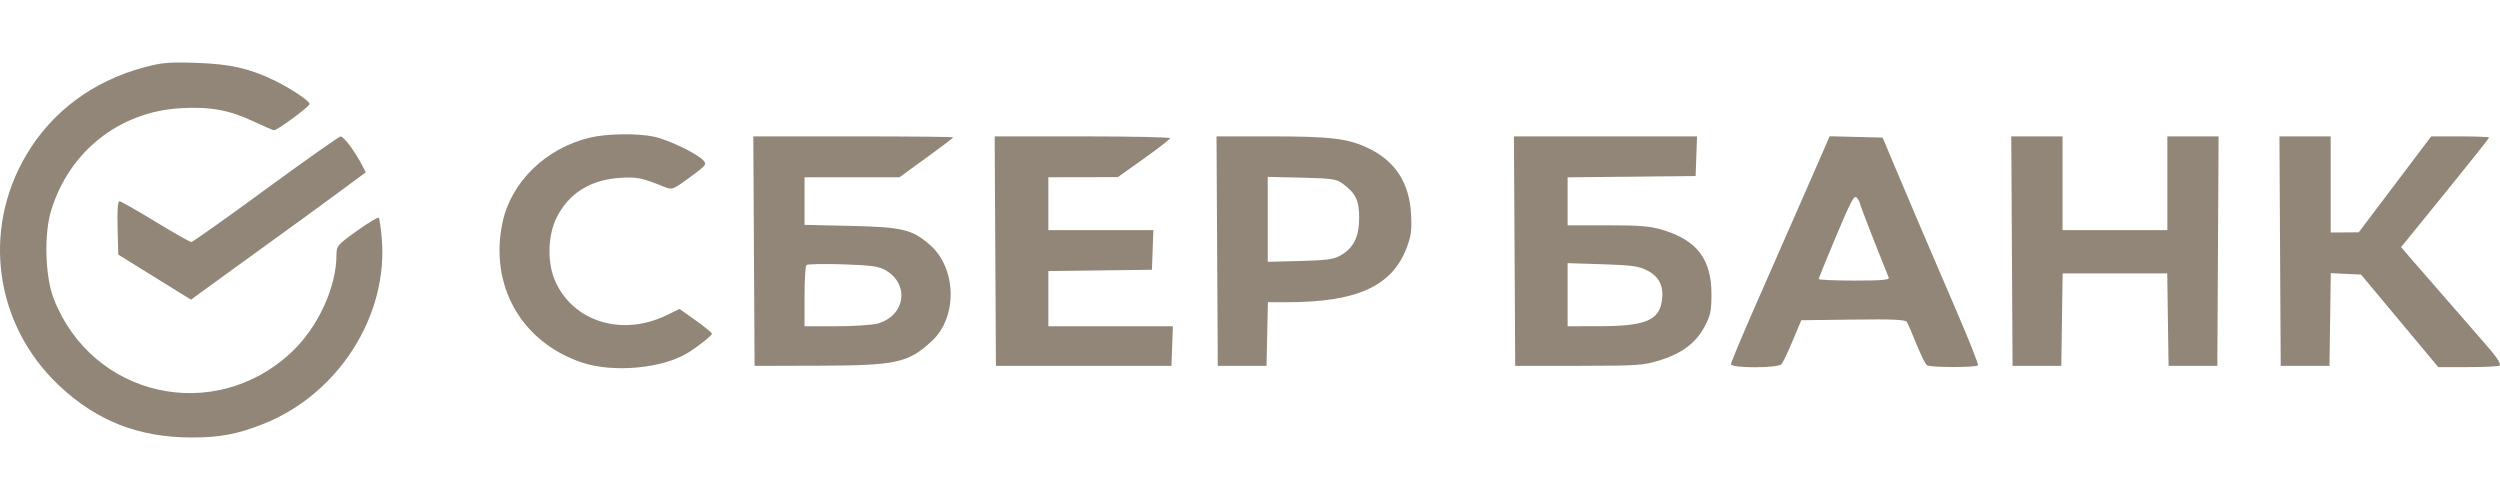 <svg width="200" height="40" viewBox="0 0 200 40" fill="none" xmlns="http://www.w3.org/2000/svg">
<path fill-rule="evenodd" clip-rule="evenodd" d="M11.51 5.392C7.431 6.49 4.147 8.935 2.101 12.398C-1.477 18.454 -0.407 26.001 4.715 30.833C7.724 33.672 11.083 34.992 15.313 35C17.582 35.004 19.015 34.733 21.097 33.903C27.105 31.511 31.102 25.199 30.536 18.997C30.464 18.211 30.364 17.501 30.313 17.42C30.263 17.34 29.478 17.806 28.57 18.458C26.991 19.589 26.918 19.675 26.918 20.381C26.918 22.982 25.427 26.207 23.309 28.187C17.12 33.975 7.361 31.769 4.295 23.888C3.608 22.121 3.511 18.74 4.092 16.838C5.542 12.099 9.567 8.926 14.472 8.654C16.824 8.524 18.356 8.804 20.286 9.715C21.091 10.095 21.825 10.412 21.918 10.418C22.179 10.437 24.76 8.532 24.766 8.316C24.773 8.081 23.266 7.075 21.944 6.432C19.969 5.471 18.393 5.117 15.703 5.028C13.491 4.956 12.956 5.003 11.51 5.392ZM47.181 11.013C43.671 11.852 40.888 14.556 40.201 17.794C39.129 22.843 41.716 27.392 46.579 29.009C49.07 29.837 52.97 29.482 55.002 28.242C55.82 27.743 56.953 26.844 56.953 26.695C56.953 26.617 56.37 26.14 55.658 25.635L54.363 24.717L53.316 25.223C49.78 26.93 45.913 25.762 44.439 22.543C43.766 21.072 43.804 18.868 44.528 17.413C45.502 15.455 47.237 14.373 49.639 14.226C50.966 14.144 51.339 14.222 53.177 14.962C53.767 15.2 53.839 15.172 55.184 14.19C56.496 13.231 56.56 13.15 56.262 12.825C55.758 12.276 53.439 11.165 52.311 10.932C50.944 10.65 48.539 10.688 47.181 11.013ZM21.262 15.141C18.097 17.458 15.42 19.358 15.312 19.362C15.204 19.367 13.911 18.635 12.439 17.736C10.966 16.837 9.669 16.102 9.556 16.102C9.422 16.102 9.371 16.84 9.407 18.235L9.462 20.368L12.374 22.173L15.286 23.977L15.885 23.529C16.214 23.283 18.322 21.756 20.569 20.135C22.816 18.515 25.691 16.423 26.959 15.487L29.263 13.786L28.941 13.165C28.382 12.091 27.493 10.911 27.25 10.919C27.121 10.924 24.426 12.823 21.262 15.141ZM60.315 20.091L60.366 29.271L65.437 29.257C71.733 29.239 72.651 29.04 74.556 27.274C76.62 25.361 76.534 21.447 74.386 19.584C72.96 18.346 72.198 18.165 68.021 18.071L64.364 17.989V16.084V14.18H68.161H71.958L74.11 12.62C75.293 11.763 76.261 11.027 76.261 10.986C76.261 10.945 72.662 10.911 68.263 10.911H60.265L60.315 20.091ZM79.624 20.091L79.674 29.271H86.695H93.717L93.773 27.685L93.83 26.099H88.849H83.868V23.892V21.685L88.012 21.633L92.156 21.581L92.213 19.995L92.27 18.409H88.069H83.868V16.294V14.18L86.647 14.175L89.426 14.171L91.513 12.686C92.66 11.868 93.604 11.135 93.609 11.056C93.615 10.976 90.459 10.911 86.596 10.911H79.573L79.624 20.091ZM97.372 20.091L97.422 29.271H99.373H101.323L101.377 26.724L101.432 24.177L103.035 24.175C108.565 24.17 111.361 22.892 112.53 19.835C112.885 18.907 112.951 18.414 112.886 17.152C112.756 14.61 111.601 12.848 109.395 11.821C107.79 11.074 106.412 10.911 101.675 10.911H97.321L97.372 20.091ZM121.166 20.091L121.216 29.271L126.287 29.267C130.978 29.262 131.463 29.229 132.759 28.832C134.542 28.286 135.676 27.435 136.372 26.122C136.839 25.241 136.917 24.87 136.917 23.52C136.917 20.756 135.767 19.231 133.061 18.407C132.023 18.091 131.248 18.025 128.607 18.025H125.41V16.105V14.186L130.529 14.135L135.649 14.084L135.706 12.497L135.762 10.911H128.439H121.115L121.166 20.091ZM144.544 15.088C143.537 17.39 141.76 21.438 140.595 24.083C139.43 26.728 138.477 28.999 138.477 29.13C138.477 29.466 142.249 29.464 142.53 29.127C142.641 28.995 143.04 28.152 143.417 27.253L144.103 25.619L148.249 25.567C151.436 25.527 152.429 25.571 152.548 25.759C152.633 25.893 152.981 26.695 153.322 27.541C153.663 28.387 154.039 29.143 154.157 29.221C154.441 29.407 158.127 29.409 158.239 29.224C158.287 29.144 157.544 27.262 156.589 25.042C154.289 19.699 152.674 15.918 151.539 13.218L150.61 11.007L148.493 10.954L146.376 10.901L144.544 15.088ZM160.953 20.091L161.003 29.271H162.954H164.904L164.957 25.571L165.01 21.87H169.195H173.38L173.432 25.571L173.486 29.271H175.436H177.386L177.437 20.091L177.487 10.911H175.438H173.388V14.66V18.409H169.195H165.002V14.66V10.911H162.952H160.902L160.953 20.091ZM182.406 20.091L182.457 29.271H184.407H186.358L186.411 25.562L186.464 21.852L187.673 21.909L188.883 21.966L191.972 25.667L195.062 29.368H197.455C198.771 29.368 199.903 29.312 199.972 29.245C200.122 29.097 199.681 28.474 198.42 27.051C197.9 26.464 197.036 25.473 196.5 24.848C195.963 24.223 195.214 23.362 194.834 22.935C194.455 22.508 193.681 21.621 193.115 20.964L192.086 19.77L195.609 15.434C197.547 13.049 199.132 11.056 199.132 11.005C199.132 10.953 198.089 10.911 196.814 10.911H194.496L191.597 14.749L188.698 18.586L187.577 18.594L186.455 18.601V14.756V10.911H184.405H182.356L182.406 20.091ZM107.392 14.672C108.454 15.455 108.734 16.027 108.734 17.414C108.734 18.933 108.3 19.822 107.265 20.421C106.698 20.75 106.173 20.823 104.005 20.879L101.42 20.946V17.549V14.151L104.138 14.213C106.518 14.268 106.921 14.325 107.392 14.672ZM148.814 16.325C148.814 16.44 150.074 19.685 151.098 22.206C151.174 22.392 150.548 22.447 148.347 22.447C146.78 22.447 145.498 22.39 145.498 22.321C145.498 22.252 146.132 20.69 146.907 18.851C148.133 15.941 148.349 15.549 148.565 15.841C148.702 16.025 148.814 16.243 148.814 16.325ZM70.83 21.609C72.782 22.726 72.441 25.227 70.247 25.875C69.829 25.998 68.335 26.099 66.926 26.099H64.364V23.728C64.364 22.424 64.43 21.29 64.51 21.207C64.591 21.124 65.899 21.097 67.417 21.146C69.685 21.22 70.293 21.302 70.83 21.609ZM131.769 21.634C132.736 22.126 133.112 22.887 132.956 24.036C132.738 25.638 131.613 26.097 127.896 26.098L125.41 26.099V23.576V21.052L128.189 21.139C130.529 21.212 131.095 21.29 131.769 21.634Z" fill="#918678"/>
</svg>
